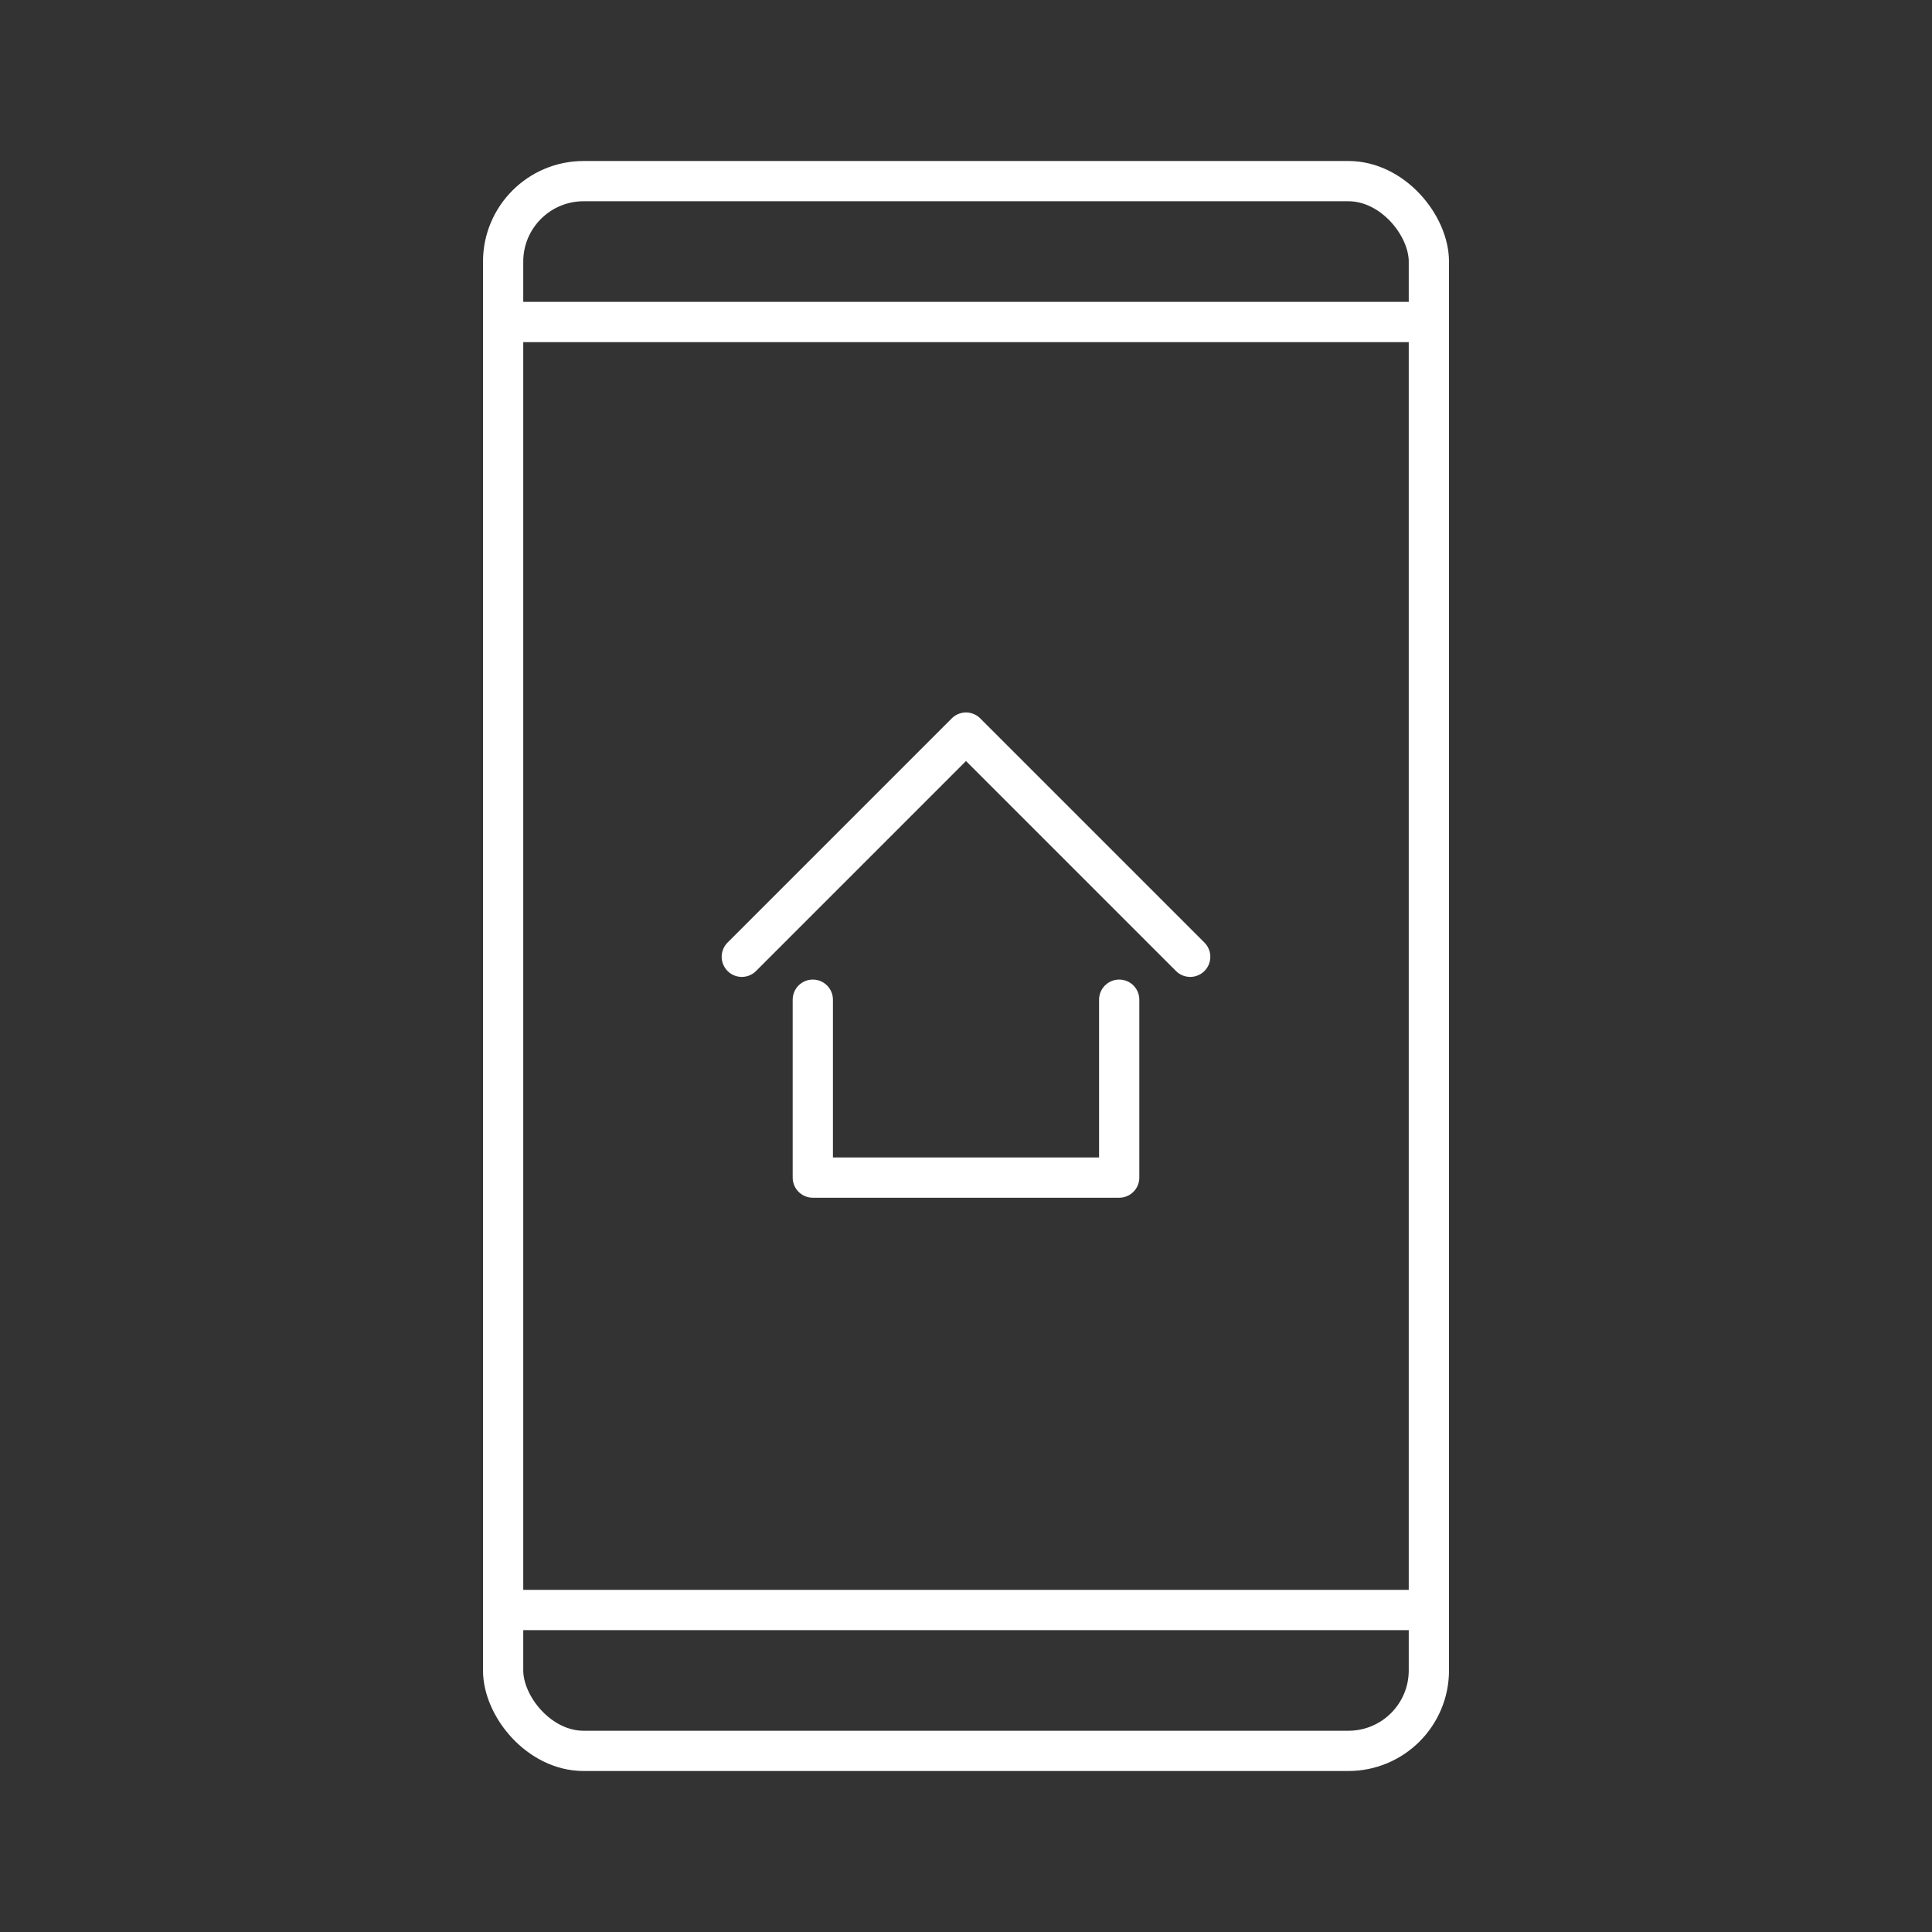 <?xml version="1.0" encoding="UTF-8"?><svg id="b" xmlns="http://www.w3.org/2000/svg" viewBox="0 0 48 48"><rect x="0" y="0" width="48" height="48" fill="#333333" stroke="none"/><defs><style>.c{fill:none;stroke:#fff;stroke-linecap:round;stroke-linejoin:round;}</style></defs><rect class="c" x="12.5" y="4.5" width="23" height="39" rx="2" ry="2"/><polyline class="c" points="27.806 24.837 27.806 29.257 20.194 29.257 20.194 24.837"/><polyline class="c" points="29.57 23.771 24 18.201 18.43 23.771"/><line class="c" x1="12.5" y1="8" x2="35.5" y2="8"/><line class="c" x1="35.5" y1="40" x2="12.5" y2="40"/></svg>